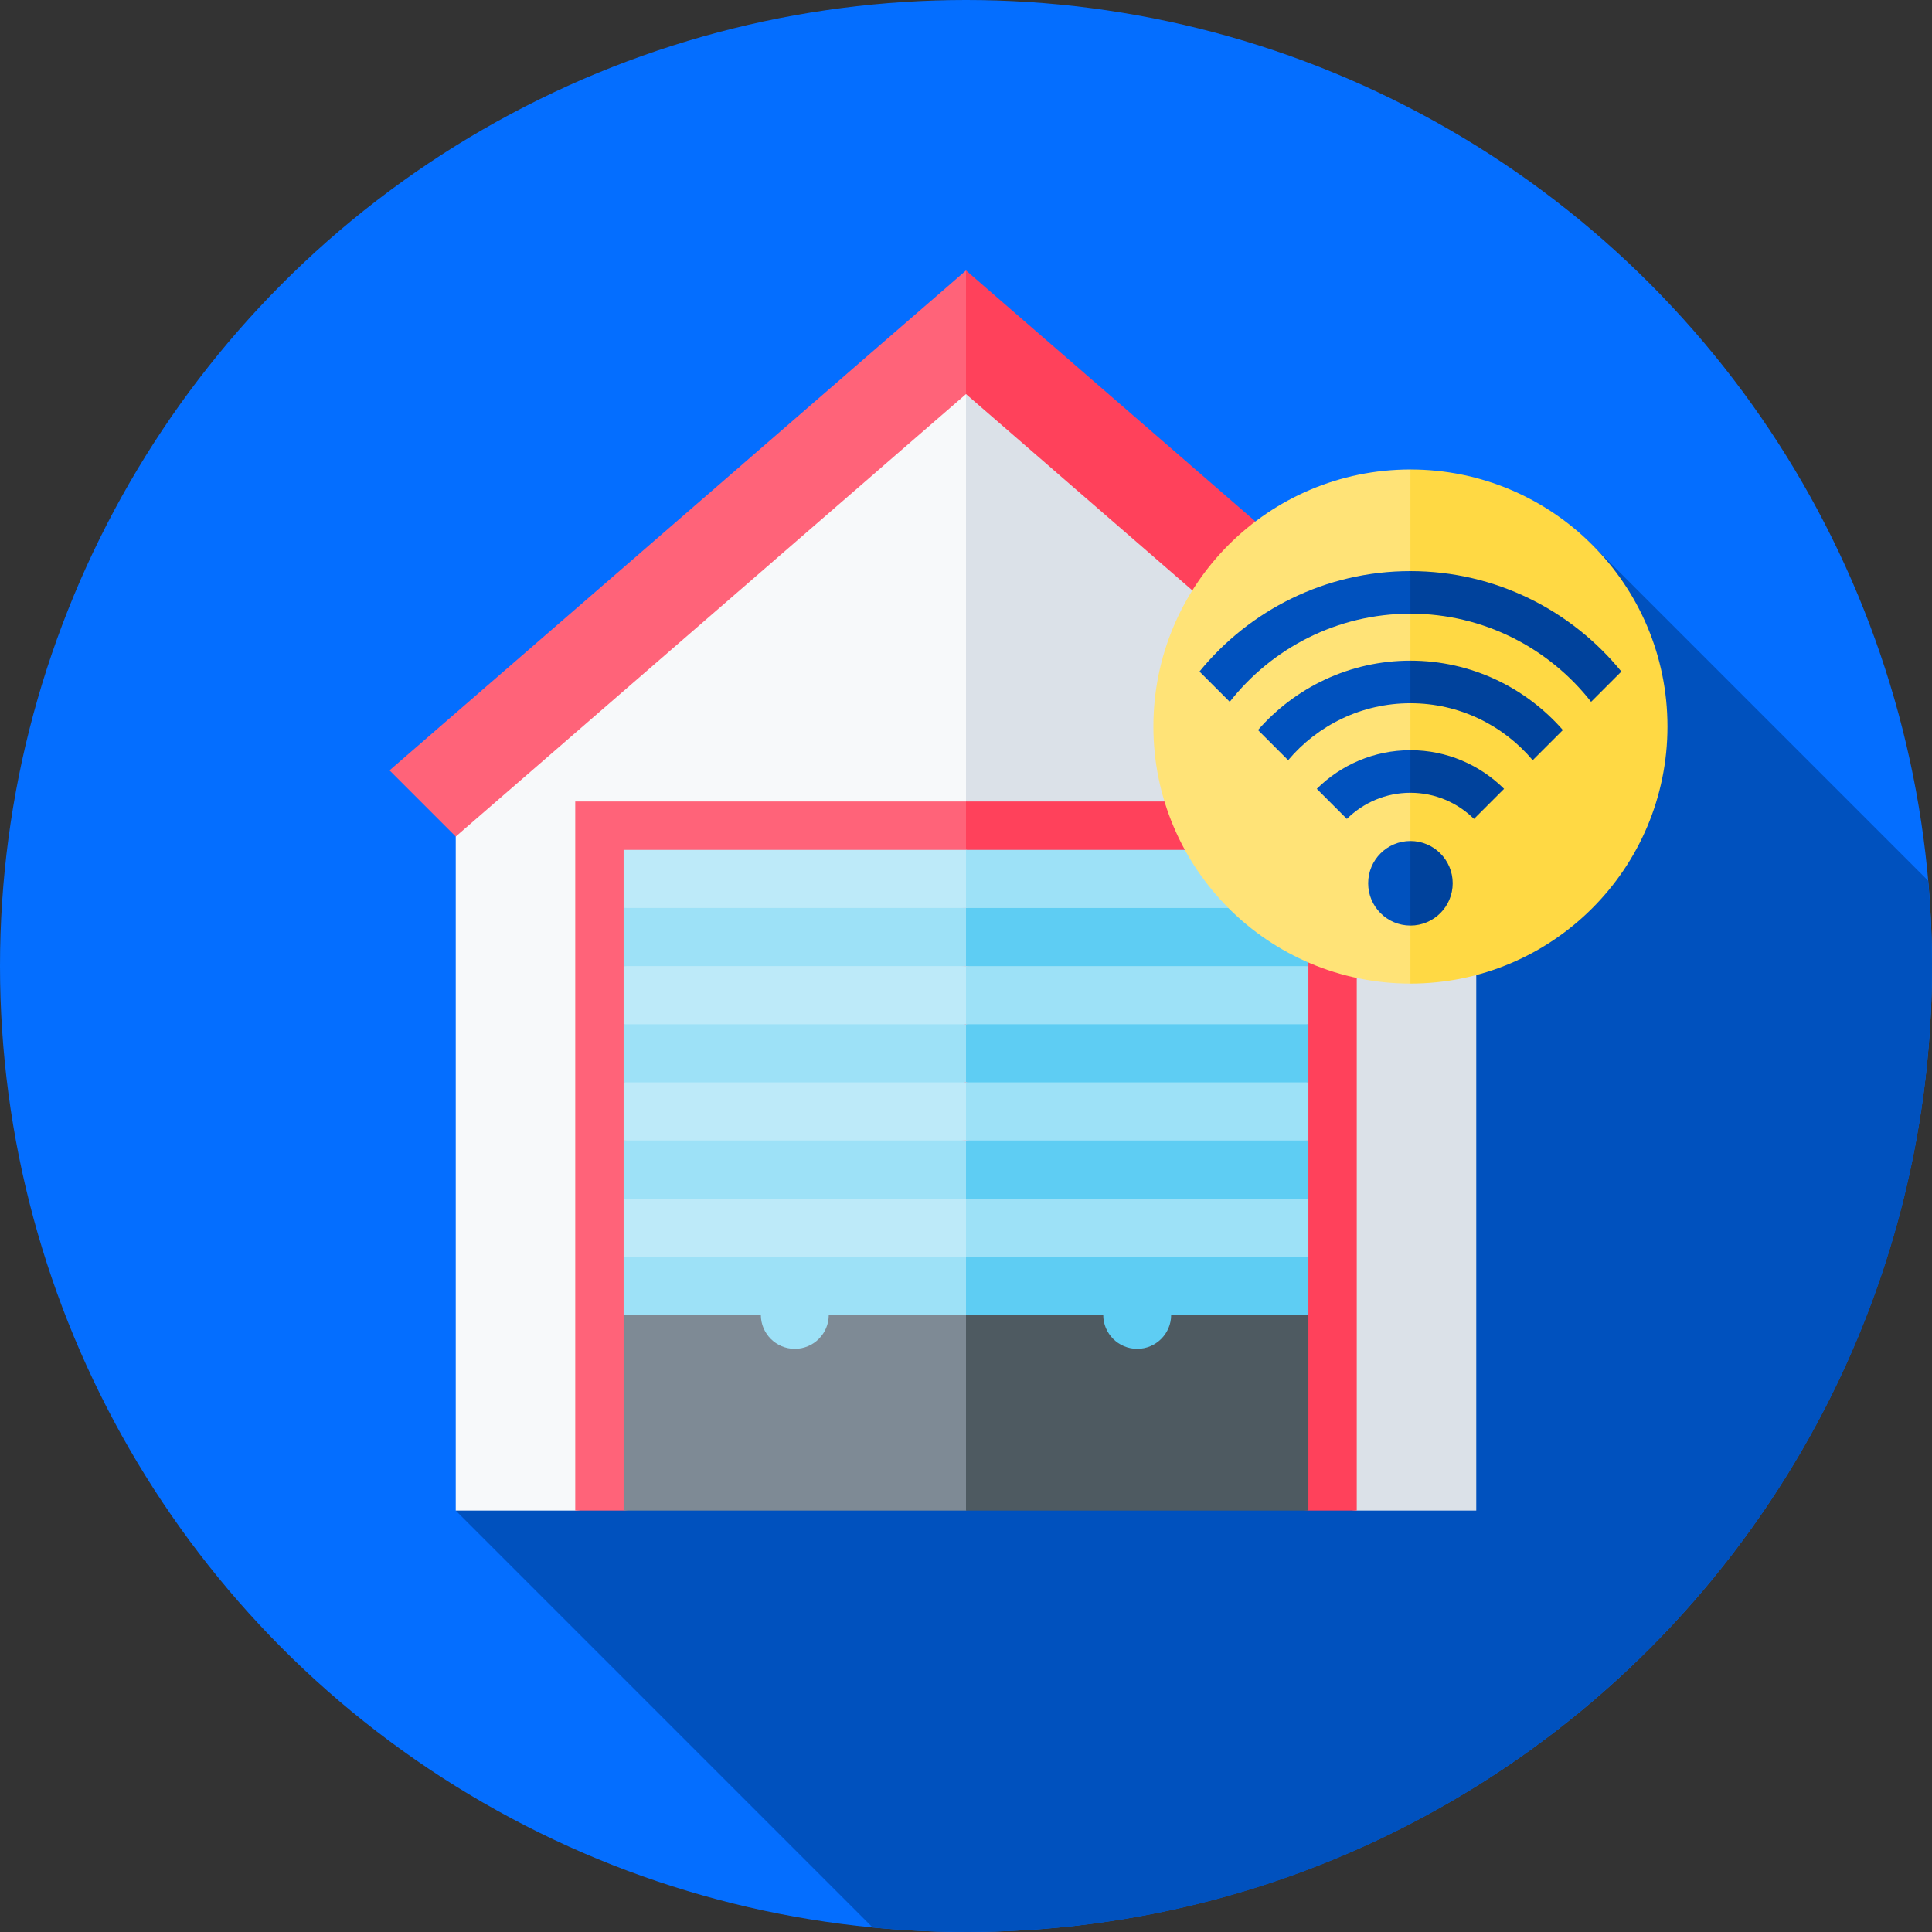 <svg id="Capa_1" enable-background="new 0 0 512 512" height="512" viewBox="0 0 512 512" width="512" xmlns="http://www.w3.org/2000/svg"><rect x="0" y="0" width="512" height="512" fill="#333333" stroke="none"/><g><g><g><g><g><g><g><g><g><g><g><g><g><g><g><g><g><g><g><g><g><g><g><circle cx="256" cy="256" fill="#046eff" r="256"/></g></g></g></g></g></g></g></g></g></g></g></g></g></g></g></g></g></g></g></g></g></g><path d="m120.776 400.318 110.495 110.495c8.371.802 16.856 1.209 25.442 1.185 141.384-.394 255.68-115.328 255.285-256.712-.021-7.367-.37-14.655-1-21.863l-90.615-90.615z" fill="#0051be"/><g><path d="m256 71.678-152.848 132.544.104-.044 17.52 17.521h135.224l26.514-55.523z" fill="#ff6379"/><path d="m256 71.678v150.021h135.224l17.545-17.546z" fill="#ff415b"/></g><g><path d="m256 390.317-103.554 10.001h-31.67v-178.62l135.224-117.261 54.178 163.174z" fill="#f7f9fa"/><path d="m391.224 400.318v-178.619l-135.224-117.262v285.88l103.554 10.001z" fill="#dbe1e8"/></g><g><path d="m256 389.34-90.735 10.978h-12.819v-187.913h103.554l43.942 93.957z" fill="#ff6379"/><path d="m359.554 400.318h-12.819l-90.735-10.978v-176.935h103.554z" fill="#ff415b"/></g><g><path d="m256 400.318h-90.735v-51.86l90.735-4.642 43.942 21.741z" fill="#7e8a95"/><path d="m346.735 400.318h-90.735v-56.502l90.735 4.642z" fill="#4e5a61"/></g><g><path d="m256 348.458h-90.735v-15.404l36.005-6.001 54.73 6.001 23.94 7.666z" fill="#9de1f7"/><path d="m346.735 348.458h-90.735v-15.404l45.367-6.001 45.368 6.001z" fill="#5ecdf3"/></g><g><path d="m256 317.649-54.263 4.001-36.472-4.001v-15.404l37.171-7 53.564 7 43.942 7.667z" fill="#9de1f7"/><path d="m346.735 317.649-46.793 4.001-43.942-4.001v-15.404l43.942-7 46.793 7z" fill="#5ecdf3"/></g><g><path d="m256 286.841-53.564 7.001-37.171-7.001v-15.404l36.938-7.001 53.797 7.001 43.942 7.667z" fill="#9de1f7"/><path d="m346.735 286.841-46.793 7.001-43.942-7.001v-15.404l43.942-7.001 46.793 7.001z" fill="#5ecdf3"/></g><g><path d="m256 256.033-53.564 7.001-37.171-7.001v-15.404l36.938-8.001 53.797 8.001 43.942 7.666z" fill="#9de1f7"/><path d="m346.735 256.033-46.793 7.001-43.942-7.001v-15.404l43.942-8.001 46.793 8.001z" fill="#5ecdf3"/></g><g><path d="m256 240.629h-90.735v-15.404h90.735l43.942 7.666z" fill="#bdeaf9"/><path d="m256 225.225h90.735v15.404h-90.735z" fill="#9de1f7"/></g><g><path d="m256 271.437h-90.735v-15.404h90.735l43.942 7.666z" fill="#bdeaf9"/><path d="m256 256.033h90.735v15.404h-90.735z" fill="#9de1f7"/></g><g><path d="m256 302.245h-90.735v-15.404h90.735l43.942 7.667z" fill="#bdeaf9"/><path d="m256 286.841h90.735v15.404h-90.735z" fill="#9de1f7"/></g><g><path d="m256 333.054h-90.735v-15.405h90.735l43.942 7.667z" fill="#bdeaf9"/><path d="m256 317.649h90.735v15.404h-90.735z" fill="#9de1f7"/></g><g><g><path d="m431.896 192.538-58.118 68.119c-37.621 0-68.119-30.498-68.119-68.119s30.498-68.119 68.119-68.119z" fill="#ffe377"/><path d="m441.897 192.538c0 37.621-30.498 68.119-68.119 68.119v-136.238c37.621 0 68.119 30.498 68.119 68.119z" fill="#ffd944"/></g><g><path d="m373.778 151.348c-22.526 0-42.67 10.385-55.903 26.616l8.022 8.022c11.144-14.209 28.464-23.355 47.881-23.355l5.589-5.301zm-40.399 42.12 7.993 7.993c7.785-9.224 19.42-15.098 32.407-15.098l5.589-5.15-5.589-6.133c-16.098-.001-30.552 7.13-40.4 18.388zm29.197 40.608c0 6.187 5.016 11.203 11.203 11.203l2.795-11.634-2.795-10.772c-6.188 0-11.203 5.016-11.203 11.203zm-13.616-25.027 7.975 7.975c4.334-4.282 10.284-6.93 16.843-6.93l5.589-5.298-5.589-5.985c-9.67 0-18.44 3.914-24.818 10.238z" fill="#0051be"/><path d="m373.778 175.079v11.283c12.987 0 24.622 5.874 32.407 15.099l7.993-7.993c-9.848-11.258-24.302-18.389-40.4-18.389zm0 35.015c6.559 0 12.509 2.649 16.843 6.93l7.974-7.974c-6.377-6.324-15.148-10.239-24.818-10.239v11.283zm0-58.746v11.283c19.417 0 36.737 9.146 47.881 23.355l8.022-8.022c-13.233-16.23-33.377-26.616-55.903-26.616zm0 71.525v22.406c6.187 0 11.203-5.016 11.203-11.203s-5.015-11.203-11.203-11.203z" fill="#00429c"/></g></g><circle cx="210.633" cy="348.458" fill="#9de1f7" r="9"/><circle cx="301.367" cy="348.458" fill="#5ecdf3" r="9"/></g></svg>